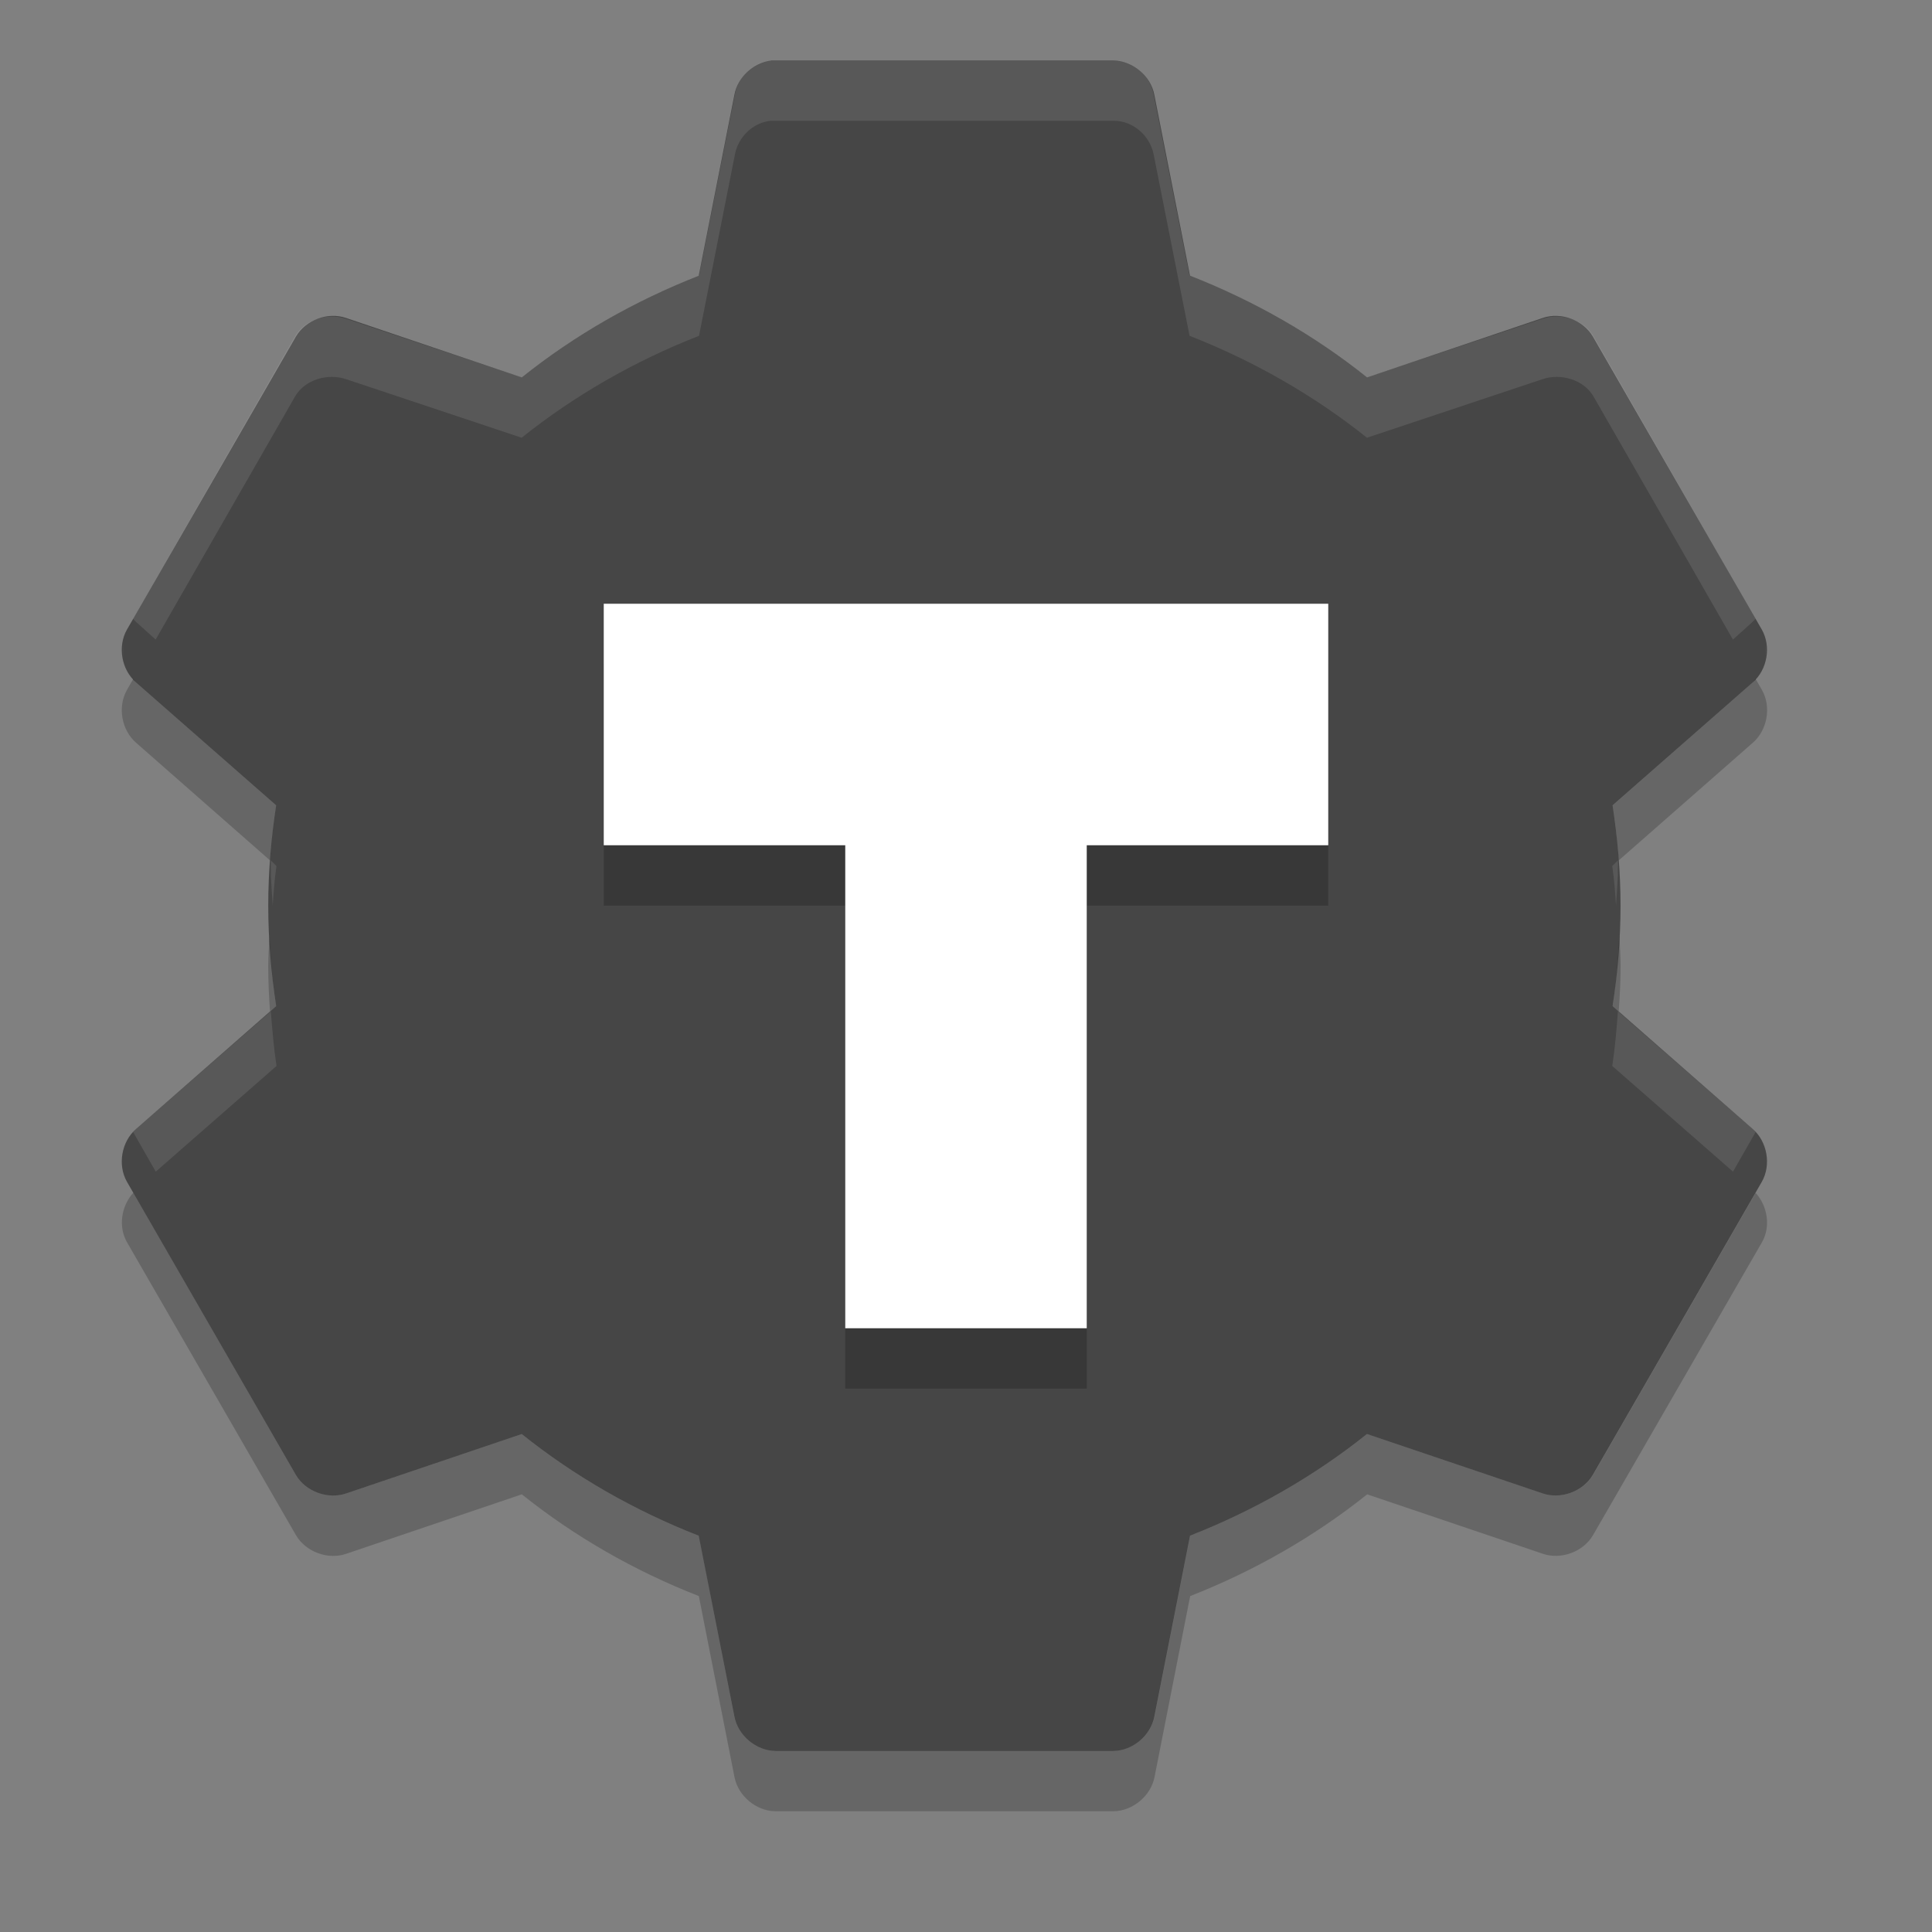 <svg xmlns="http://www.w3.org/2000/svg" width="32" height="32" version="1">
 <rect width="100%" height="100%" fill="#808080" stroke="none"/>
 <path fill="#464646" d="m12.777 1.001c-0.297 0.032-0.558 0.275-0.613 0.569l-0.591 2.997c-1.06 0.415-2.057 0.984-2.931 1.684l-2.909-0.984c-0.302-0.104-0.669 0.031-0.831 0.306l-2.8 4.856c-0.158 0.279-0.09 0.666 0.153 0.875l2.319 2.034c-0.082 0.545-0.131 1.094-0.131 1.663 0 0.568 0.05 1.117 0.131 1.663l-2.319 2.034c-0.243 0.209-0.311 0.596-0.153 0.875l2.8 4.856c0.162 0.275 0.529 0.41 0.831 0.306l2.909-0.984c0.874 0.7 1.871 1.27 2.931 1.684l0.591 2.997c0.06 0.314 0.359 0.564 0.678 0.569h5.6c0.319-0.004 0.618-0.255 0.678-0.569l0.591-2.997c1.06-0.415 2.057-0.984 2.931-1.684l2.909 0.984c0.302 0.104 0.669-0.031 0.831-0.306l2.8-4.856c0.158-0.279 0.09-0.666-0.153-0.875l-2.319-2.034c0.082-0.545 0.131-1.094 0.131-1.663 0-0.568-0.05-1.117-0.131-1.663l2.319-2.034c0.243-0.209 0.311-0.596 0.153-0.875l-2.8-4.856c-0.162-0.275-0.529-0.41-0.831-0.306l-2.909 0.984c-0.875-0.701-1.872-1.27-2.932-1.685l-0.591-2.997c-0.06-0.314-0.359-0.564-0.678-0.569h-5.6c-0.022-0.001-0.044-0.001-0.066 0z"/>
 <path fill="#fff" style="opacity:0.1" d="m12.767 1c-0.297 0.032-0.539 0.269-0.594 0.562l-0.594 3c-1.06 0.415-2.063 0.988-2.938 1.688l-2.905-0.969c-0.302-0.104-0.681 0.006-0.844 0.281l-2.688 4.688c0.019 0.021 0.041 0.044 0.062 0.062l0.312 0.281 2.312-4.031c0.162-0.275 0.541-0.385 0.844-0.281l2.906 0.969c0.874-0.7 1.877-1.273 2.938-1.688l0.594-3c0.054-0.294 0.297-0.53 0.594-0.562 0.022-0.001 0.041-0.001 0.062 0h5.625c0.319 0.004 0.596 0.249 0.656 0.562l0.594 3c1.06 0.415 2.063 0.988 2.938 1.688l2.906-0.969c0.302-0.104 0.681 0.006 0.844 0.281l2.312 4.031 0.312-0.281c0.022-0.019 0.043-0.041 0.062-0.062l-2.688-4.688c-0.162-0.275-0.542-0.385-0.844-0.281l-2.906 0.969c-0.874-0.7-1.877-1.273-2.938-1.688l-0.594-3c-0.06-0.314-0.337-0.558-0.656-0.562h-5.625c-0.022-0.001-0.041-0.001-0.062 0zm-10.719 9.656c-0.017 0.093-0.019 0.157 0 0.25-0.014-0.079-0.012-0.171 0-0.25zm27.188 0c0.012 0.079 0.014 0.171 0 0.25 0.019-0.093 0.017-0.157 0-0.25zm-24.75 3.594c-0.006 0.082 0.005 0.167 0 0.25 0.009 0.17 0.02 0.334 0.031 0.5 0.014-0.219 0.03-0.438 0.062-0.656l-0.094-0.094zm22.312 0-0.094 0.094c0.033 0.218 0.048 0.438 0.062 0.656 0.011-0.166 0.023-0.33 0.031-0.5-0.005-0.083 0.006-0.168 0-0.25zm-22.312 2.5-2.219 1.938c-0.022 0.019-0.043 0.041-0.062 0.062l0.375 0.656 2-1.75c-0.045-0.303-0.071-0.598-0.094-0.906zm22.312 0c-0.023 0.308-0.048 0.603-0.094 0.906l2 1.75 0.375-0.656c-0.019-0.021-0.041-0.044-0.062-0.062l-2.219-1.938z"/>
 <path opacity=".2" d="m10 11v4h4v8h4v-8h4v-4h-12z"/>
 <path fill="#fff" d="m10 10v4h4v8h4v-8h4v-4h-12z"/>
 <path opacity=".2" d="m29.076 11.243c-0.017 0.019-0.027 0.044-0.047 0.061l-2.318 2.035c0.045 0.302 0.077 0.605 0.1 0.912l2.219-1.947c0.243-0.209 0.312-0.596 0.154-0.875l-0.107-0.186zm-26.869 0.002-0.105 0.184c-0.158 0.279-0.089 0.666 0.154 0.875l2.217 1.947c0.023-0.307 0.056-0.611 0.102-0.913l-2.318-2.035c-0.019-0.016-0.032-0.039-0.049-0.058zm2.256 4.256c-0.008 0.166-0.02 0.331-0.02 0.5 0 0.254 0.011 0.503 0.029 0.75l0.102-0.088c-0.057-0.383-0.092-0.77-0.111-1.162zm22.357 0c-0.02 0.392-0.052 0.779-0.109 1.162l0.1 0.088c0.018-0.247 0.031-0.496 0.031-0.75 0-0.169-0.013-0.334-0.021-0.5zm-24.613 4.256c-0.198 0.217-0.251 0.559-0.105 0.816l2.801 4.856c0.162 0.275 0.528 0.411 0.83 0.307l2.91-0.985c0.874 0.7 1.871 1.271 2.932 1.685l0.59 2.996c0.06 0.314 0.358 0.564 0.678 0.568h5.6c0.319-0.004 0.62-0.255 0.68-0.568l0.59-2.996c1.06-0.415 2.057-0.986 2.932-1.685l2.908 0.984c0.302 0.104 0.67-0.031 0.832-0.307l2.801-4.856c0.145-0.257 0.09-0.598-0.107-0.814l-2.693 4.67c-0.162 0.275-0.53 0.411-0.832 0.307l-2.91-0.985c-0.874 0.7-1.871 1.269-2.932 1.684l-0.59 2.998c-0.06 0.313-0.36 0.564-0.68 0.568h-5.6c-0.321-0.005-0.619-0.256-0.679-0.569l-0.589-2.998c-1.06-0.415-2.057-0.984-2.931-1.684l-2.91 0.984c-0.302 0.104-0.668-0.031-0.83-0.307l-2.695-4.671z"/>
</svg>
